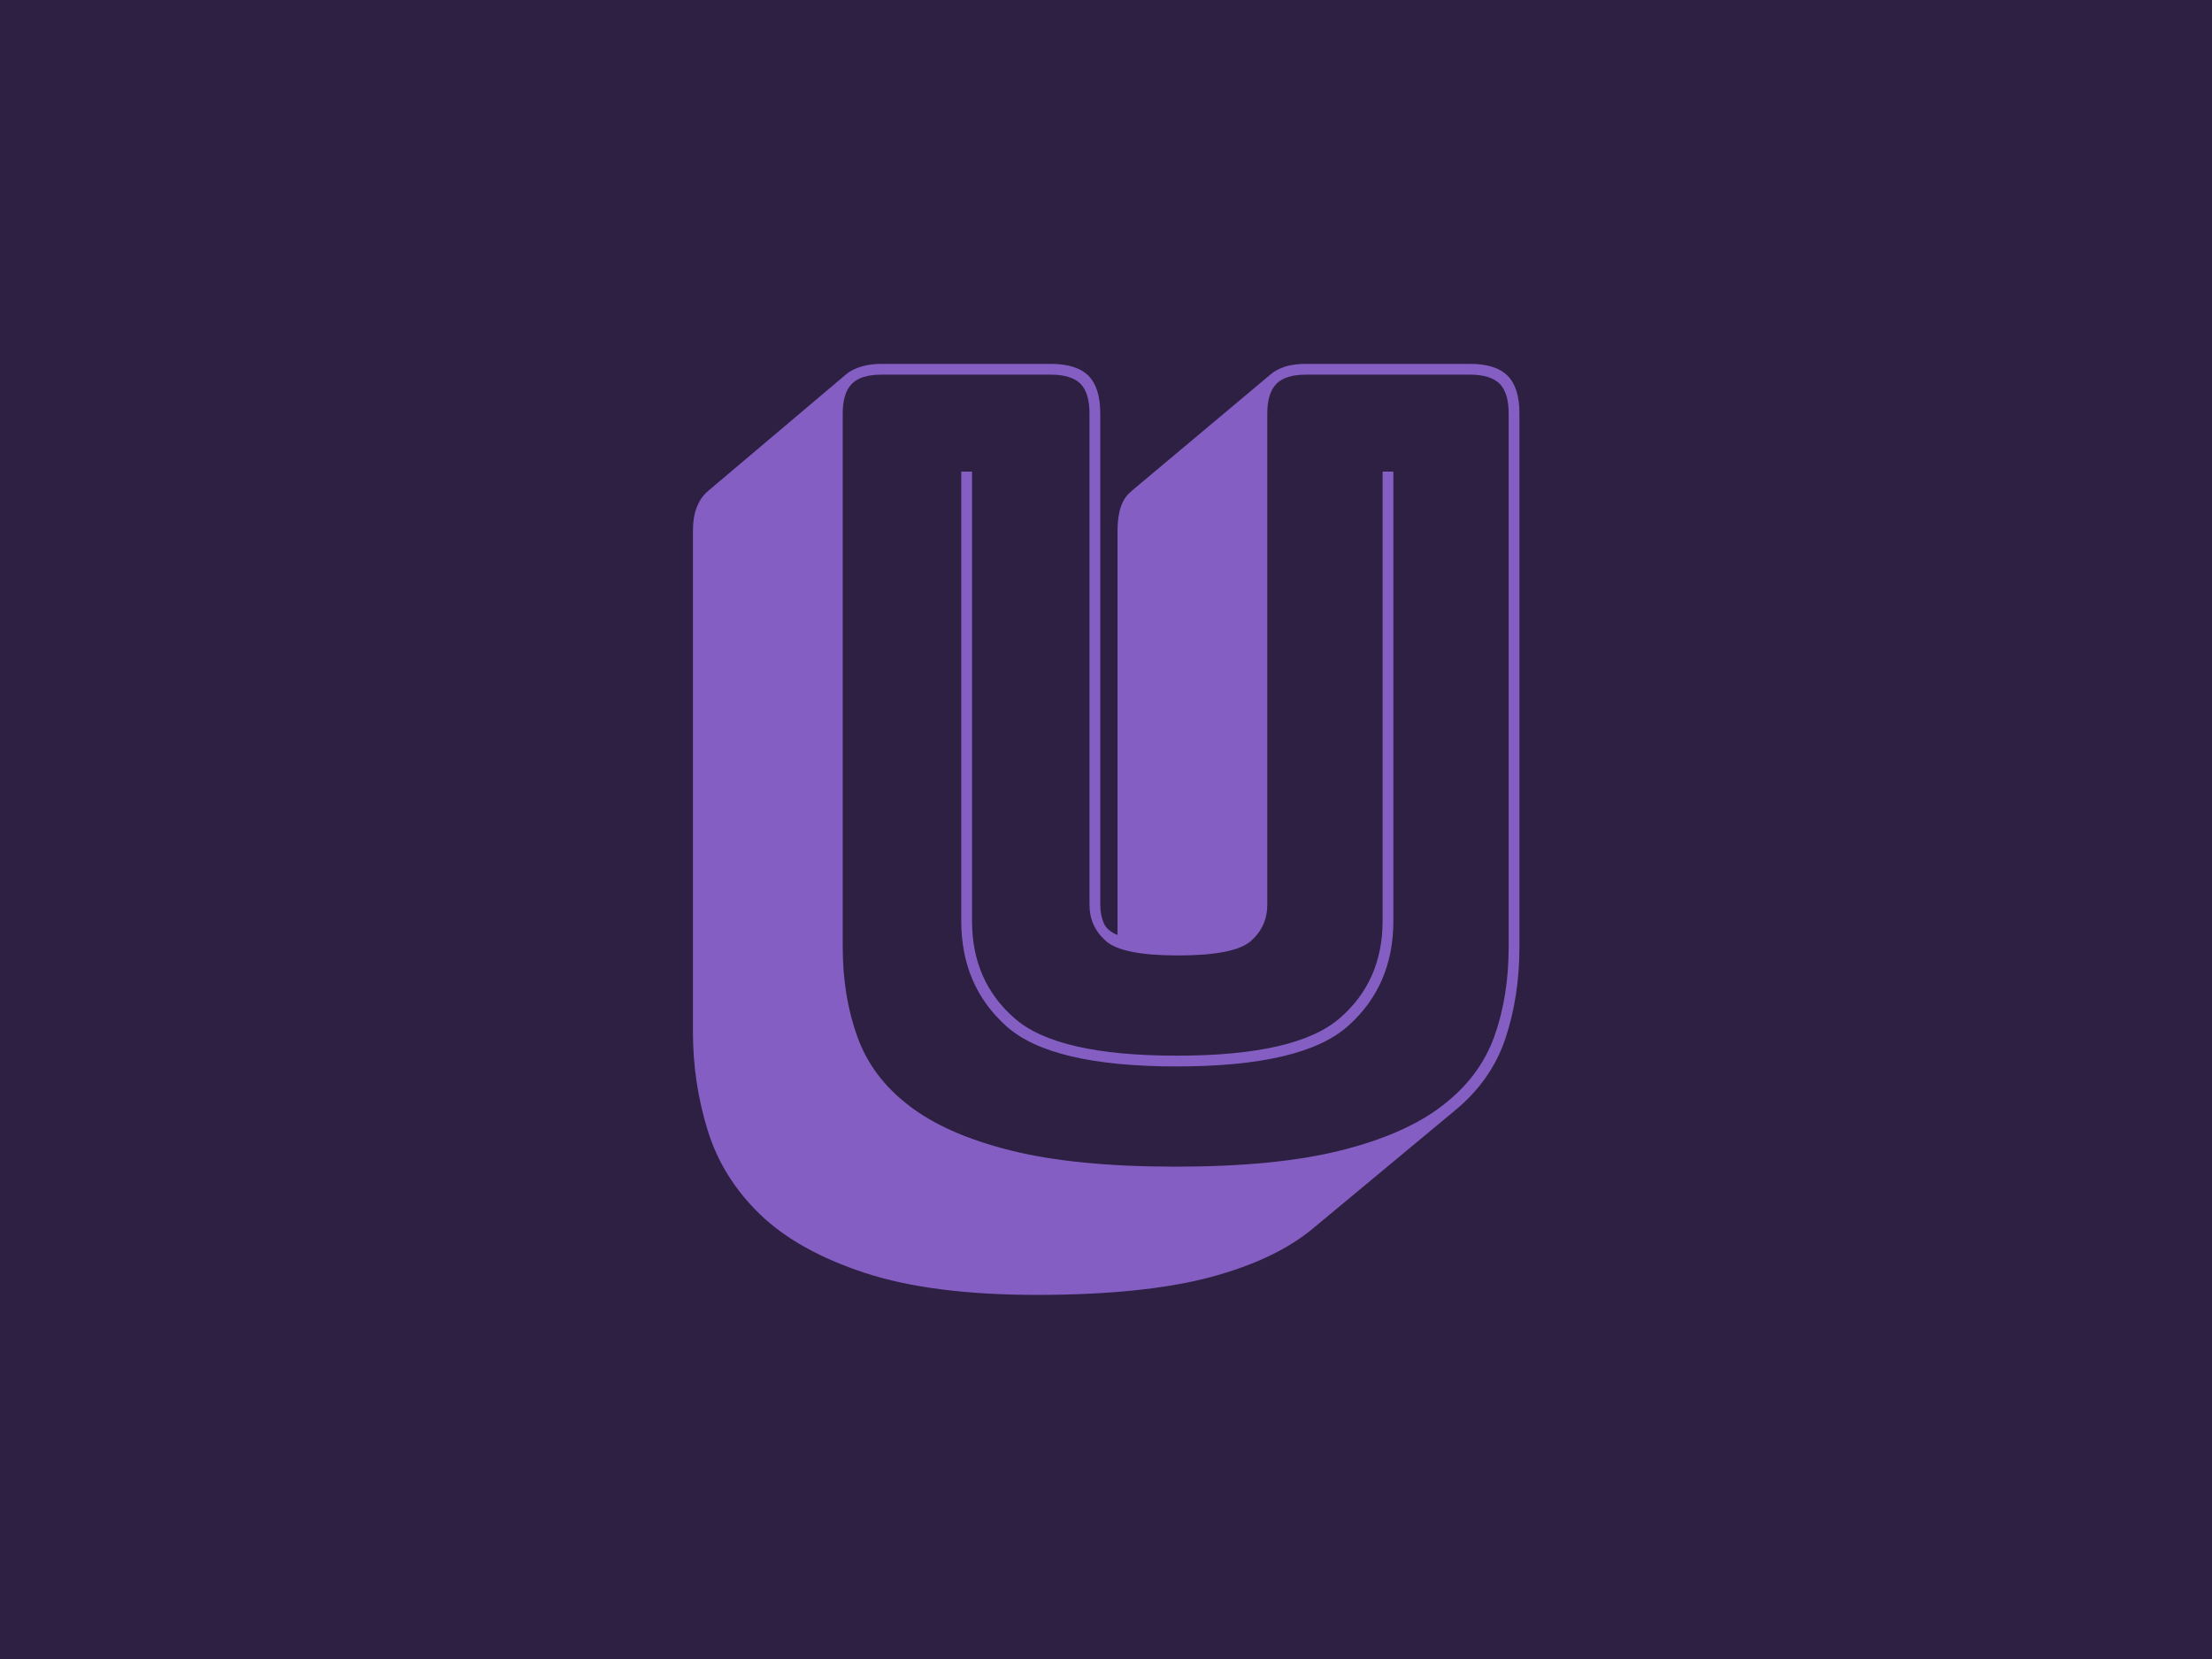 <svg xmlns="http://www.w3.org/2000/svg" version="1.1" xmlns:xlink="http://www.w3.org/1999/xlink" xmlns:svgjs="http://svgjs.dev/svgjs" width="2000" height="1500" viewBox="0 0 2000 1500"><rect width="2000" height="1500" fill="#2d2042"></rect><g transform="matrix(0.451,0,0,0.451,549.175,250.405)"><svg viewBox="0 0 223 247" data-background-color="#2d2042" preserveAspectRatio="xMidYMid meet" height="2215" width="2000" xmlns="http://www.w3.org/2000/svg" xmlns:xlink="http://www.w3.org/1999/xlink"><g id="tight-bounds" transform="matrix(1,0,0,1,-0.159,-0.1)"><svg viewBox="0 0 223.317 247.2" height="247.2" width="223.317"><g><svg viewBox="0 0 223.317 247.2" height="247.2" width="223.317"><g><svg viewBox="0 0 223.317 247.2" height="247.2" width="223.317"><g><svg viewBox="0 0 223.317 247.2" height="247.2" width="223.317"><g><svg viewBox="0 0 223.317 247.2" height="247.2" width="223.317"><g id="textblocktransform"><svg viewBox="0 0 223.317 247.2" height="247.2" width="223.317" id="textblock"><g><svg viewBox="0 0 223.317 247.2" height="247.2" width="223.317"><g transform="matrix(1,0,0,1,0,0)"><svg width="223.317" viewBox="-2 -40.5 46.35 51.2" height="247.2" data-palette-color="#845ec2"><path d="M17.95 6.7L17.95 6.7Q13.1 6.7 9.98 5.68 6.85 4.65 5.1 2.95 3.35 1.25 2.68-0.95 2-3.15 2-5.5L2-5.5 2-28.75Q2-29.4 2.18-29.85 2.35-30.3 2.7-30.6L2.7-30.6 9.15-36.05Q9.4-36.25 9.83-36.38 10.25-36.5 10.75-36.5L10.75-36.5 18.6-36.5Q19.8-36.5 20.35-35.95 20.9-35.4 20.9-34.2L20.9-34.2 20.9-11.4Q20.9-10.95 21.05-10.58 21.2-10.2 21.7-10L21.7-10 21.7-28.75Q21.7-29.4 21.85-29.85 22-30.3 22.3-30.55L22.3-30.55 22.35-30.6 28.85-36.05Q29.1-36.25 29.5-36.38 29.9-36.5 30.45-36.5L30.45-36.5 38.05-36.5Q39.25-36.5 39.8-35.95 40.35-35.4 40.35-34.2L40.35-34.2 40.35-9.45Q40.35-7.15 39.7-5.2 39.05-3.25 37.35-1.85L37.35-1.85 30.85 3.55Q29.1 5.05 26 5.88 22.9 6.7 17.95 6.7ZM39.85-9.45L39.85-9.45 39.85-34.2Q39.85-35.15 39.43-35.58 39-36 38.05-36L38.05-36 30.45-36Q29.5-36 29.08-35.58 28.65-35.15 28.65-34.2L28.65-34.2 28.65-11.4Q28.65-10.4 27.9-9.73 27.15-9.05 24.5-9.05L24.5-9.05Q21.9-9.05 21.15-9.73 20.4-10.4 20.4-11.4L20.4-11.4 20.4-34.2Q20.4-35.15 19.98-35.58 19.55-36 18.6-36L18.6-36 10.75-36Q9.8-36 9.38-35.58 8.95-35.15 8.95-34.2L8.95-34.2 8.95-9.45Q8.95-7.15 9.63-5.28 10.3-3.4 12.03-2.08 13.75-0.75 16.75 0 19.75 0.75 24.4 0.75L24.4 0.75Q29.05 0.75 32.05 0 35.05-0.75 36.77-2.08 38.5-3.4 39.18-5.28 39.85-7.15 39.85-9.45ZM14.45-10.65L14.45-31.5 14.95-31.5 14.95-10.65Q14.95-7.85 16.93-6.13 18.9-4.4 24.45-4.4L24.45-4.4Q30-4.4 32-6.13 34-7.85 34-10.65L34-10.65 34-31.5 34.5-31.5 34.5-10.65Q34.5-7.65 32.4-5.78 30.3-3.9 24.45-3.9L24.45-3.9Q18.6-3.9 16.53-5.78 14.45-7.65 14.45-10.65L14.45-10.65Z" opacity="1" transform="matrix(1,0,0,1,0,0)" fill="#845ec2" class="wordmark-text-0" data-fill-palette-color="primary" id="text-0"></path></svg></g></svg></g></svg></g></svg></g></svg></g></svg></g></svg></g><defs></defs></svg><rect width="223.317" height="247.2" fill="none" stroke="none" visibility="hidden"></rect></g></svg></g></svg>